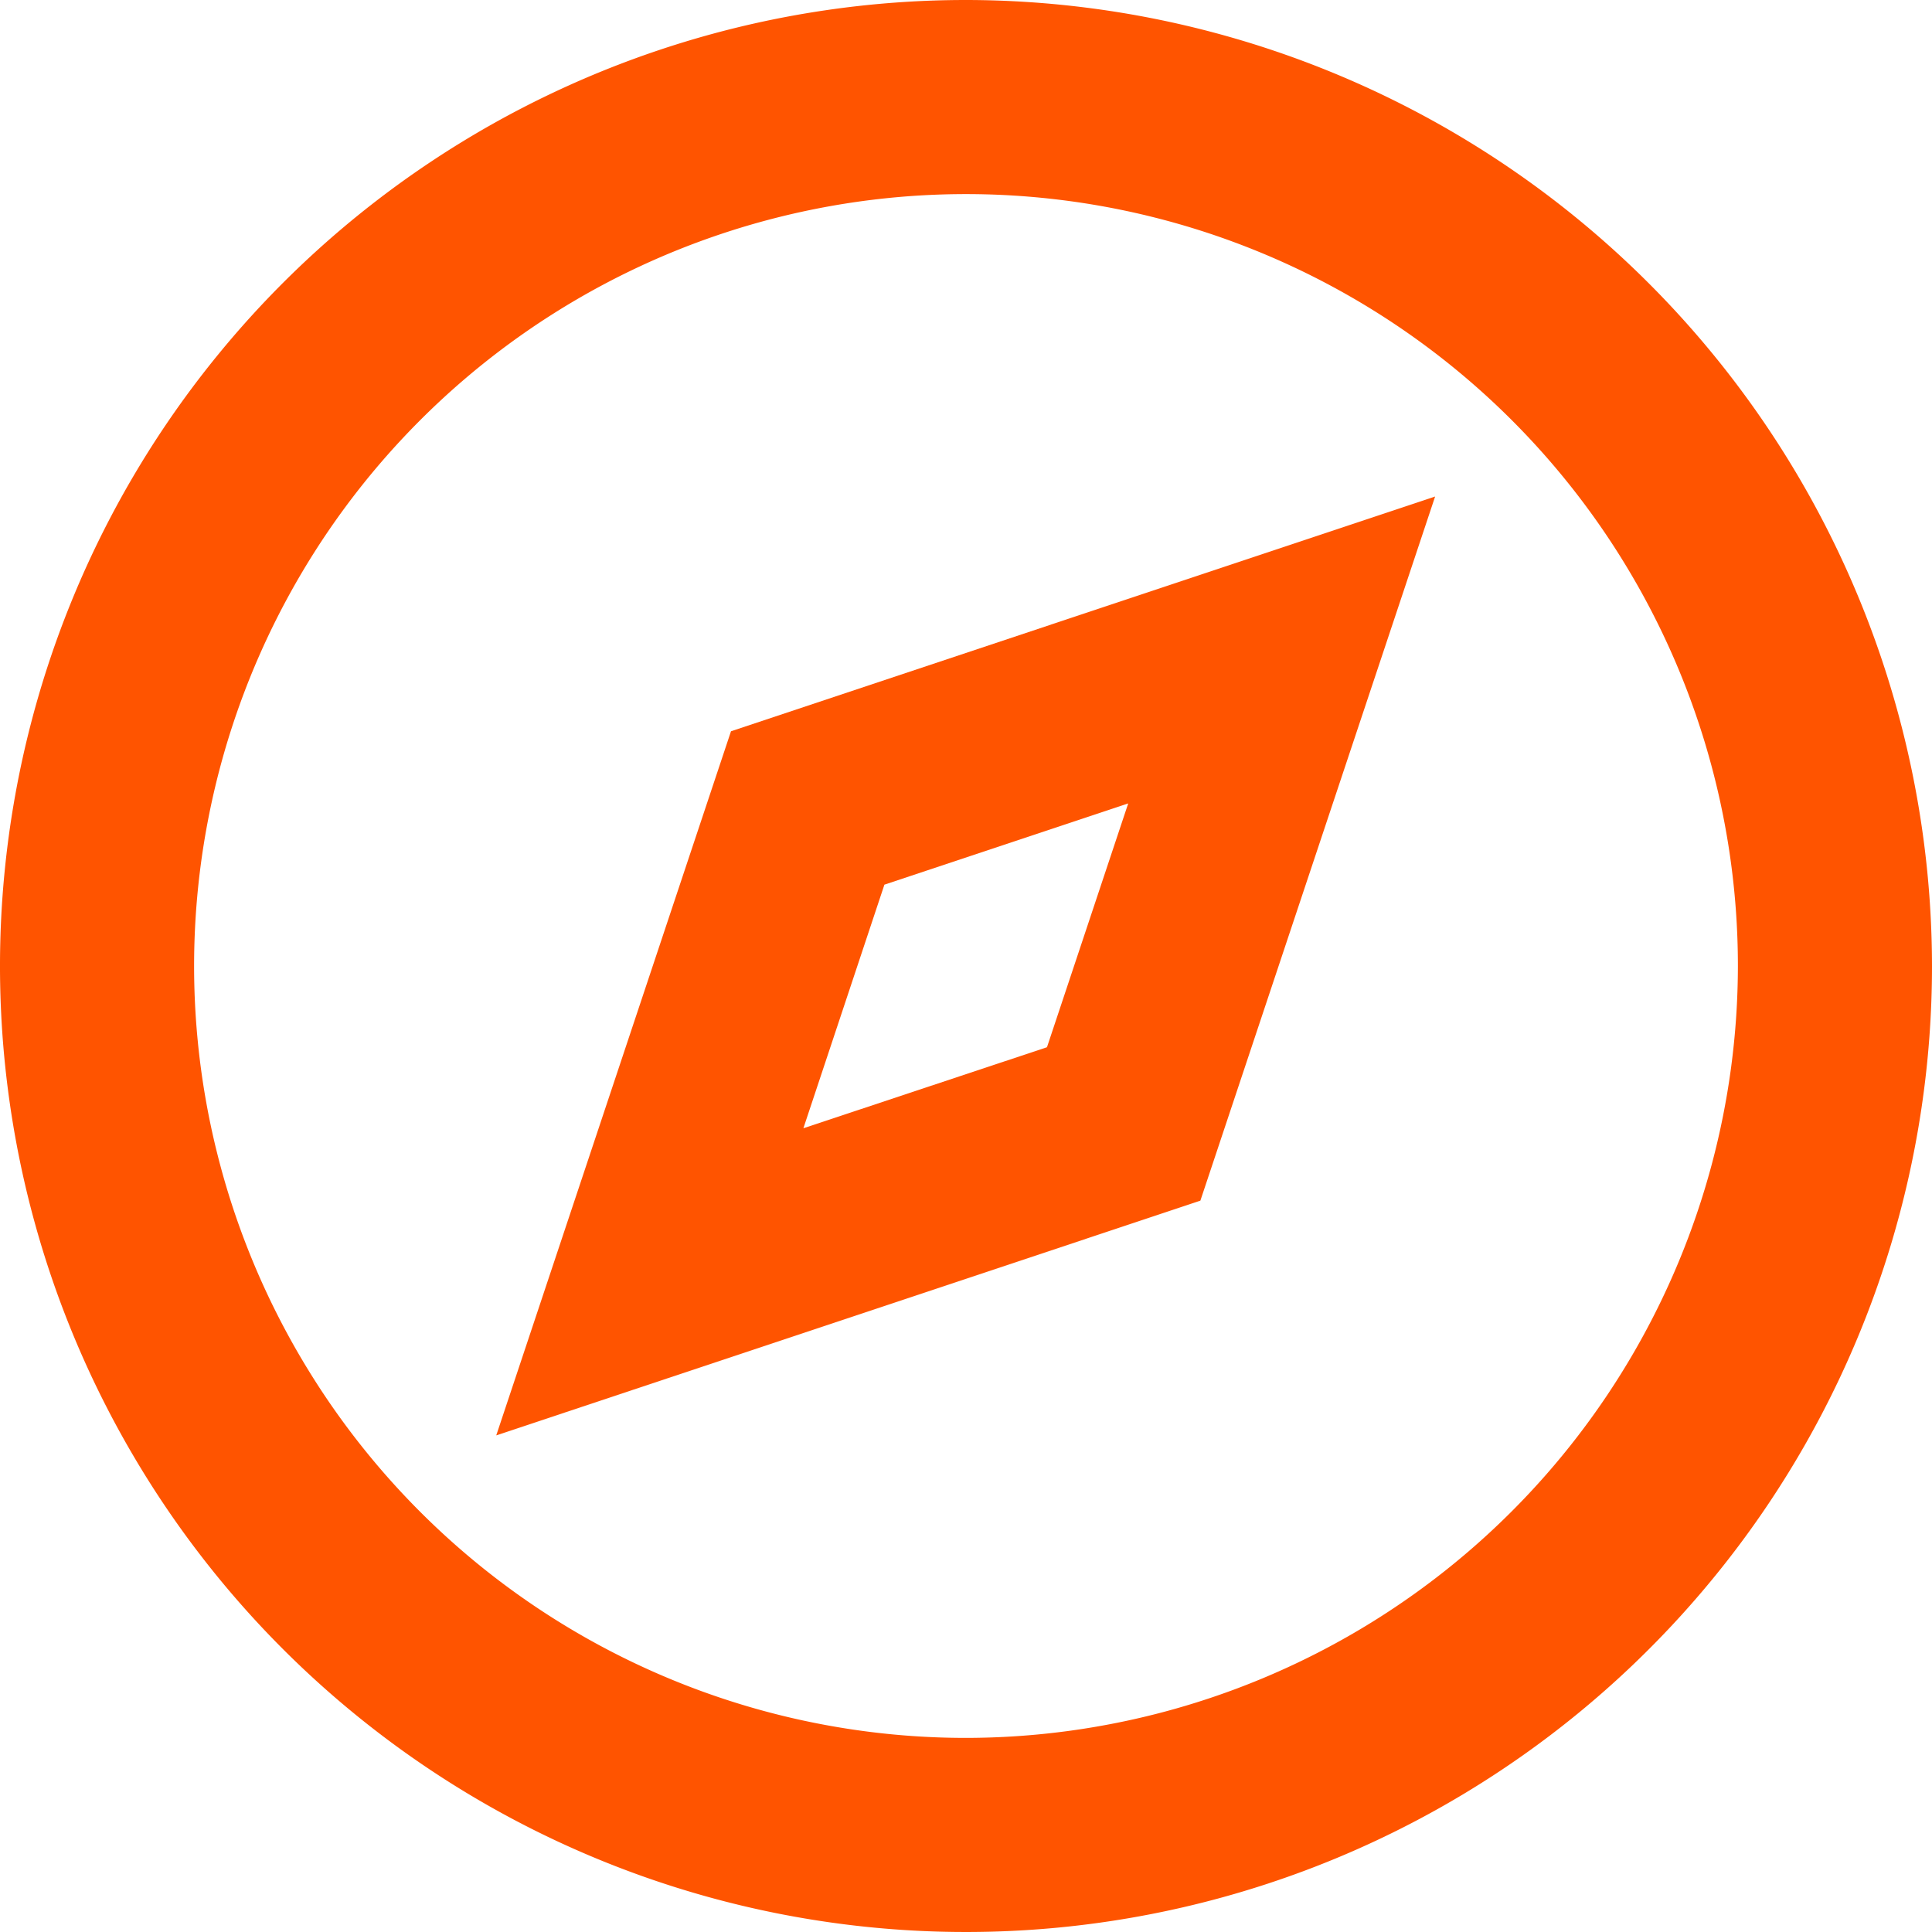 <svg xmlns="http://www.w3.org/2000/svg" width="21.4" height="21.4" viewBox="0 0 21.4 21.4"><defs><style>.a{fill:#ff5400;stroke:#ff5400;stroke-width:0.4px;}</style></defs><g transform="translate(0.2 0.2)"><path class="a" d="M10.5,0A10.5,10.5,0,1,0,21,10.5,10.512,10.512,0,0,0,10.5,0Zm0,19.25a8.75,8.75,0,1,1,8.75-8.75A8.76,8.76,0,0,1,10.5,19.25Zm0,0"/><path class="a" d="M102.7,112.47l7.325-2.442,2.442-7.325-7.325,2.442Zm3.825-5.942,3.175-1.058-1.058,3.175L105.47,109.7Zm0,0" transform="translate(-97.087 -97.087)"/></g></svg>